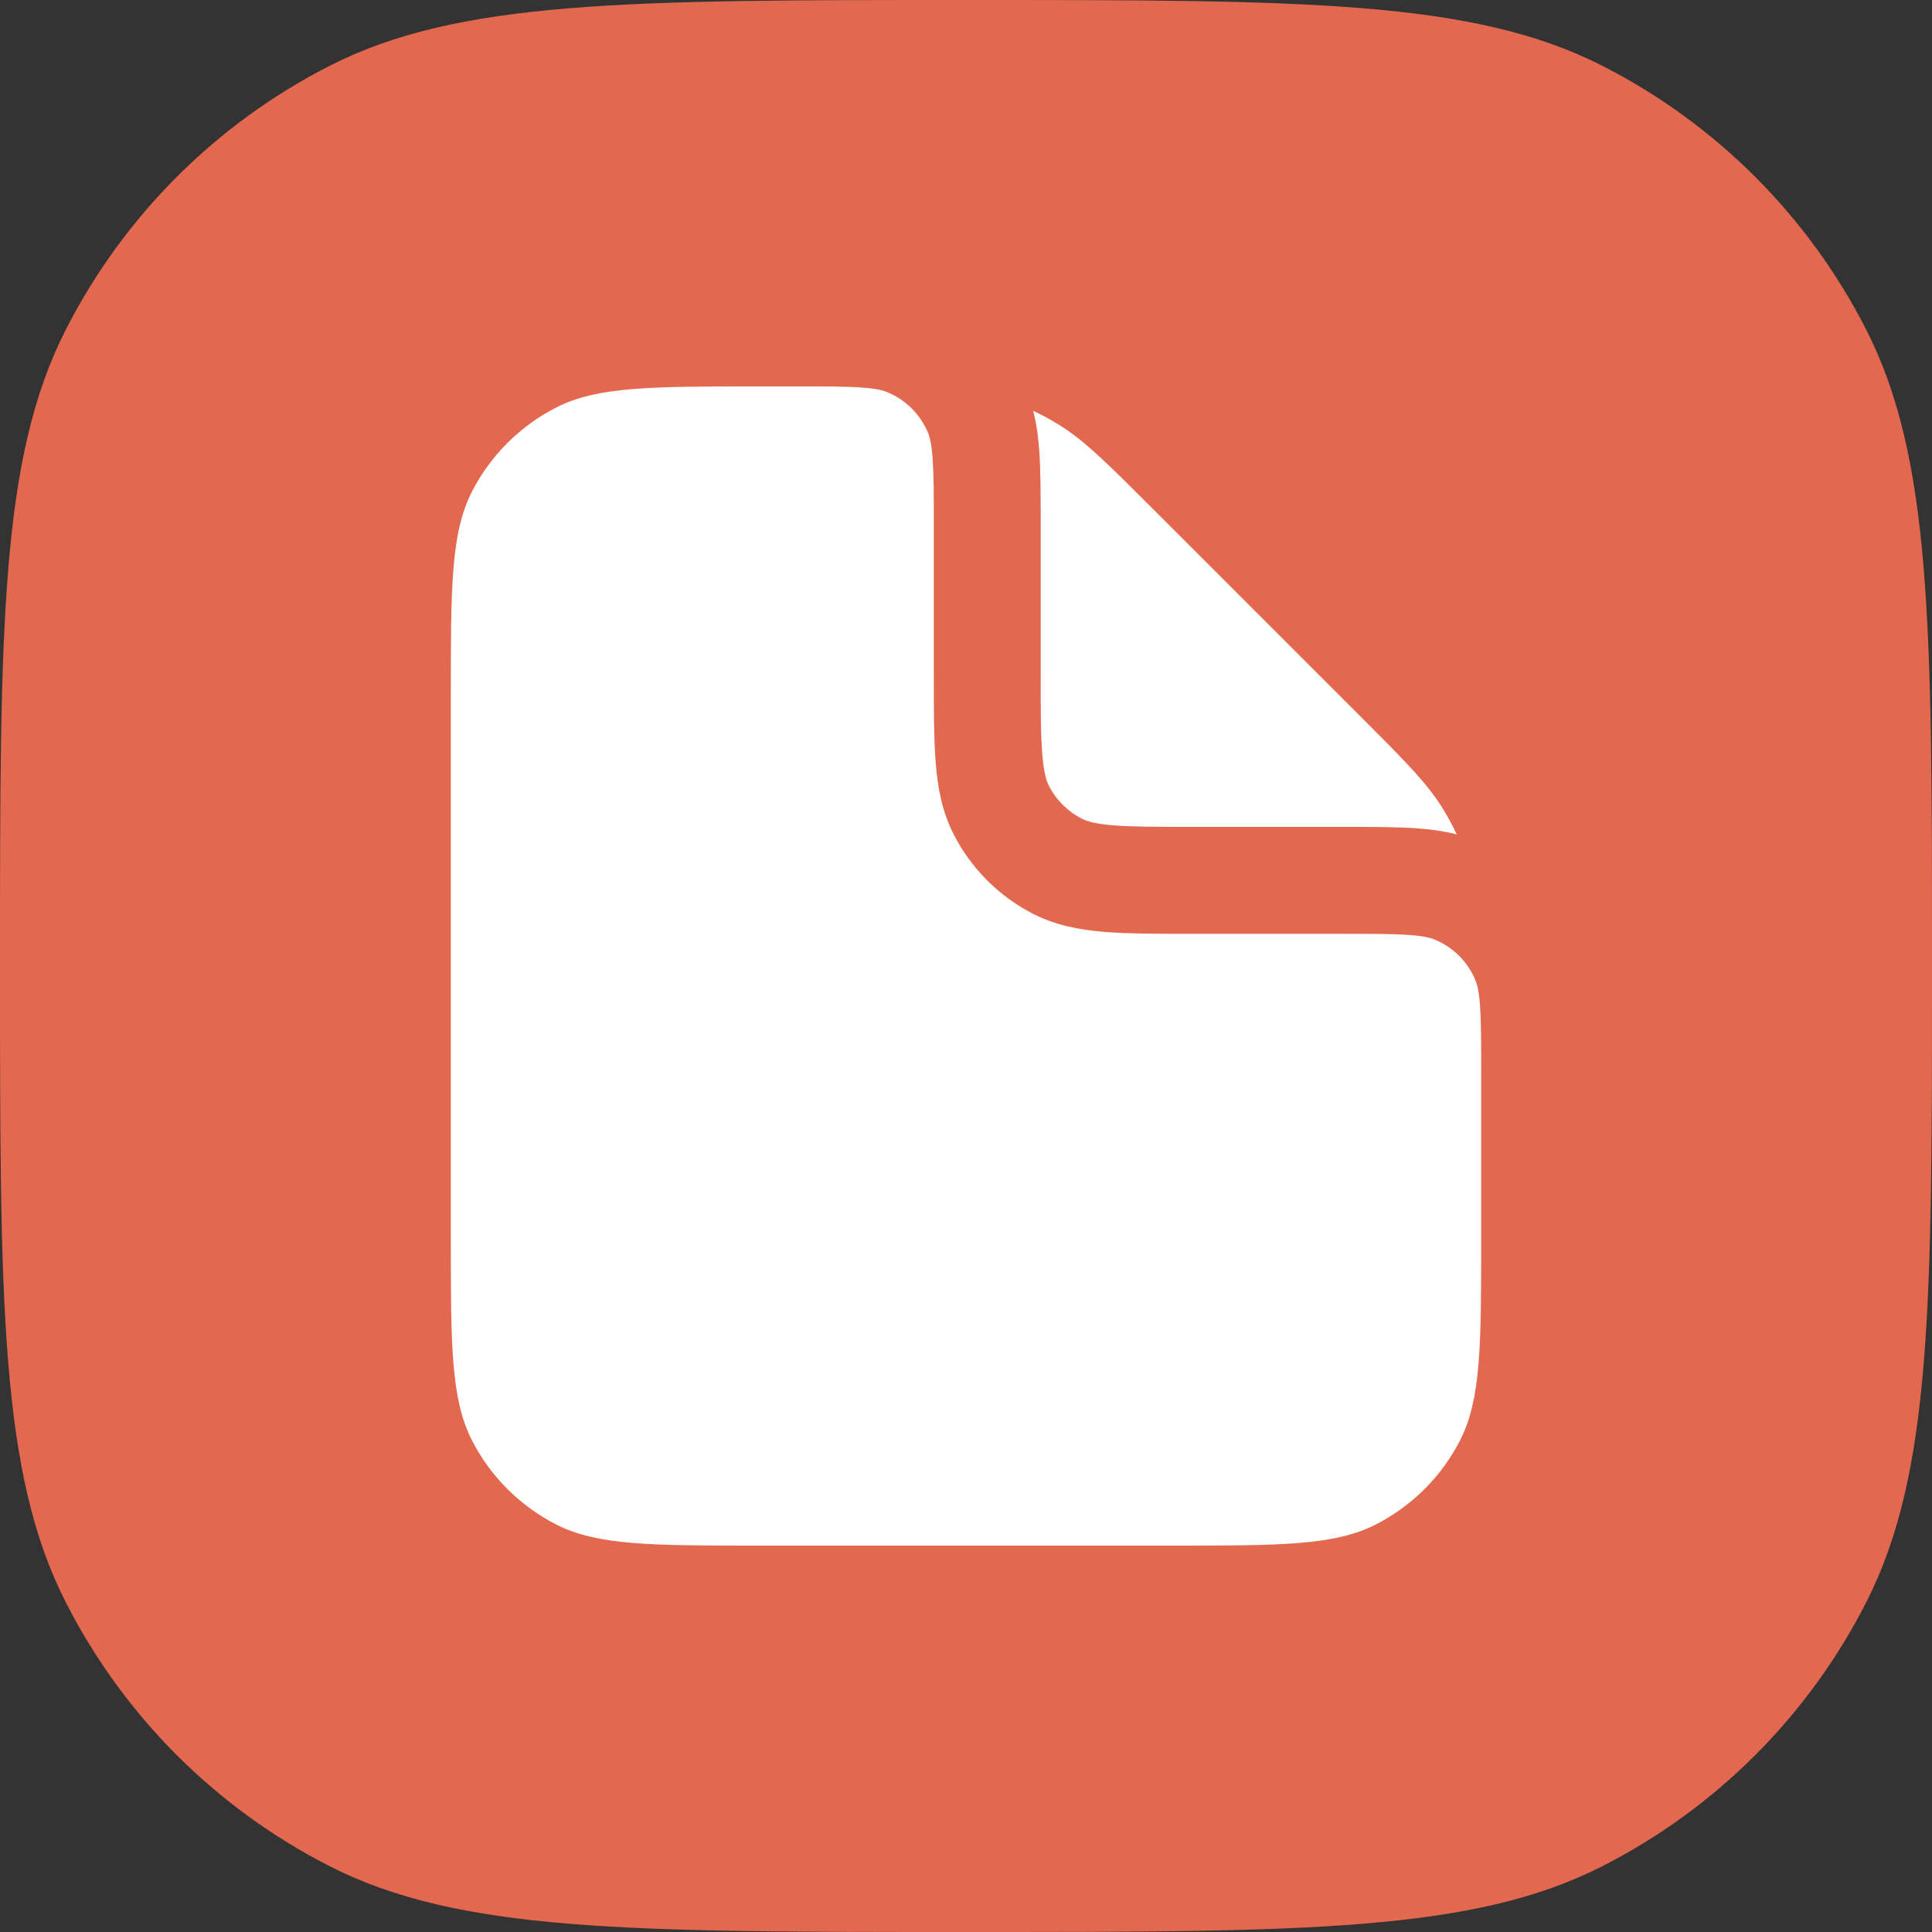 <svg width="32" height="32" viewBox="0 0 32 32" fill="none" xmlns="http://www.w3.org/2000/svg">
<rect x="0" y="0" width="32" height="32" fill="#333333" stroke="none"/>
<path d="M0 16C0 10.399 0 7.599 1.09 5.46C2.049 3.578 3.578 2.049 5.46 1.09C7.599 0 10.399 0 16 0C21.601 0 24.401 0 26.54 1.09C28.422 2.049 29.951 3.578 30.91 5.46C32 7.599 32 10.399 32 16C32 21.601 32 24.401 30.91 26.54C29.951 28.422 28.422 29.951 26.54 30.91C24.401 32 21.601 32 16 32C10.399 32 7.599 32 5.46 30.91C3.578 29.951 2.049 28.422 1.09 26.54C0 24.401 0 21.601 0 16Z" fill="#E36850"/>
<path fill-rule="evenodd" clip-rule="evenodd" d="M13.152 6.4C13.661 6.4 13.999 6.4 14.259 6.418C14.511 6.435 14.626 6.466 14.696 6.495C15.002 6.622 15.245 6.865 15.372 7.17C15.401 7.241 15.431 7.355 15.448 7.608C15.466 7.868 15.467 8.206 15.467 8.715V11.168V11.203C15.467 11.771 15.467 12.249 15.499 12.641C15.532 13.052 15.605 13.445 15.796 13.819C16.085 14.386 16.547 14.848 17.115 15.138C17.489 15.328 17.882 15.401 18.292 15.435C18.684 15.467 19.163 15.467 19.73 15.467H19.765H22.219C22.728 15.467 23.065 15.467 23.326 15.485C23.578 15.502 23.693 15.533 23.763 15.562C24.069 15.688 24.312 15.931 24.438 16.237C24.467 16.307 24.498 16.422 24.515 16.674C24.532 16.92 24.533 17.234 24.533 17.697V20.48C24.533 22.272 24.533 23.168 24.185 23.853C23.878 24.455 23.388 24.944 22.786 25.251C22.102 25.6 21.206 25.6 19.413 25.6H12.587C10.794 25.6 9.898 25.6 9.214 25.251C8.612 24.944 8.122 24.455 7.815 23.853C7.467 23.168 7.467 22.272 7.467 20.48V11.52C7.467 9.728 7.467 8.832 7.815 8.147C8.122 7.545 8.612 7.056 9.214 6.749C9.898 6.4 10.794 6.4 12.587 6.4H13.152V6.4ZM24.129 13.821C24.062 13.679 23.987 13.54 23.905 13.405C23.641 12.974 23.272 12.605 22.534 11.867L22.534 11.867L22.534 11.867L19.066 8.399L19.066 8.399L19.066 8.399C18.328 7.662 17.959 7.293 17.529 7.029C17.394 6.946 17.255 6.871 17.112 6.804C17.171 7.027 17.199 7.254 17.215 7.487C17.237 7.815 17.237 8.213 17.237 8.685V8.685V8.715V11.168C17.237 11.78 17.238 12.186 17.264 12.497C17.288 12.798 17.331 12.932 17.373 13.015C17.493 13.249 17.684 13.44 17.919 13.56C18.001 13.602 18.135 13.645 18.436 13.67C18.748 13.695 19.153 13.696 19.765 13.696H22.219H22.248H22.248C22.72 13.696 23.118 13.696 23.446 13.718C23.679 13.734 23.906 13.763 24.129 13.821Z" fill="white"/>
</svg>
